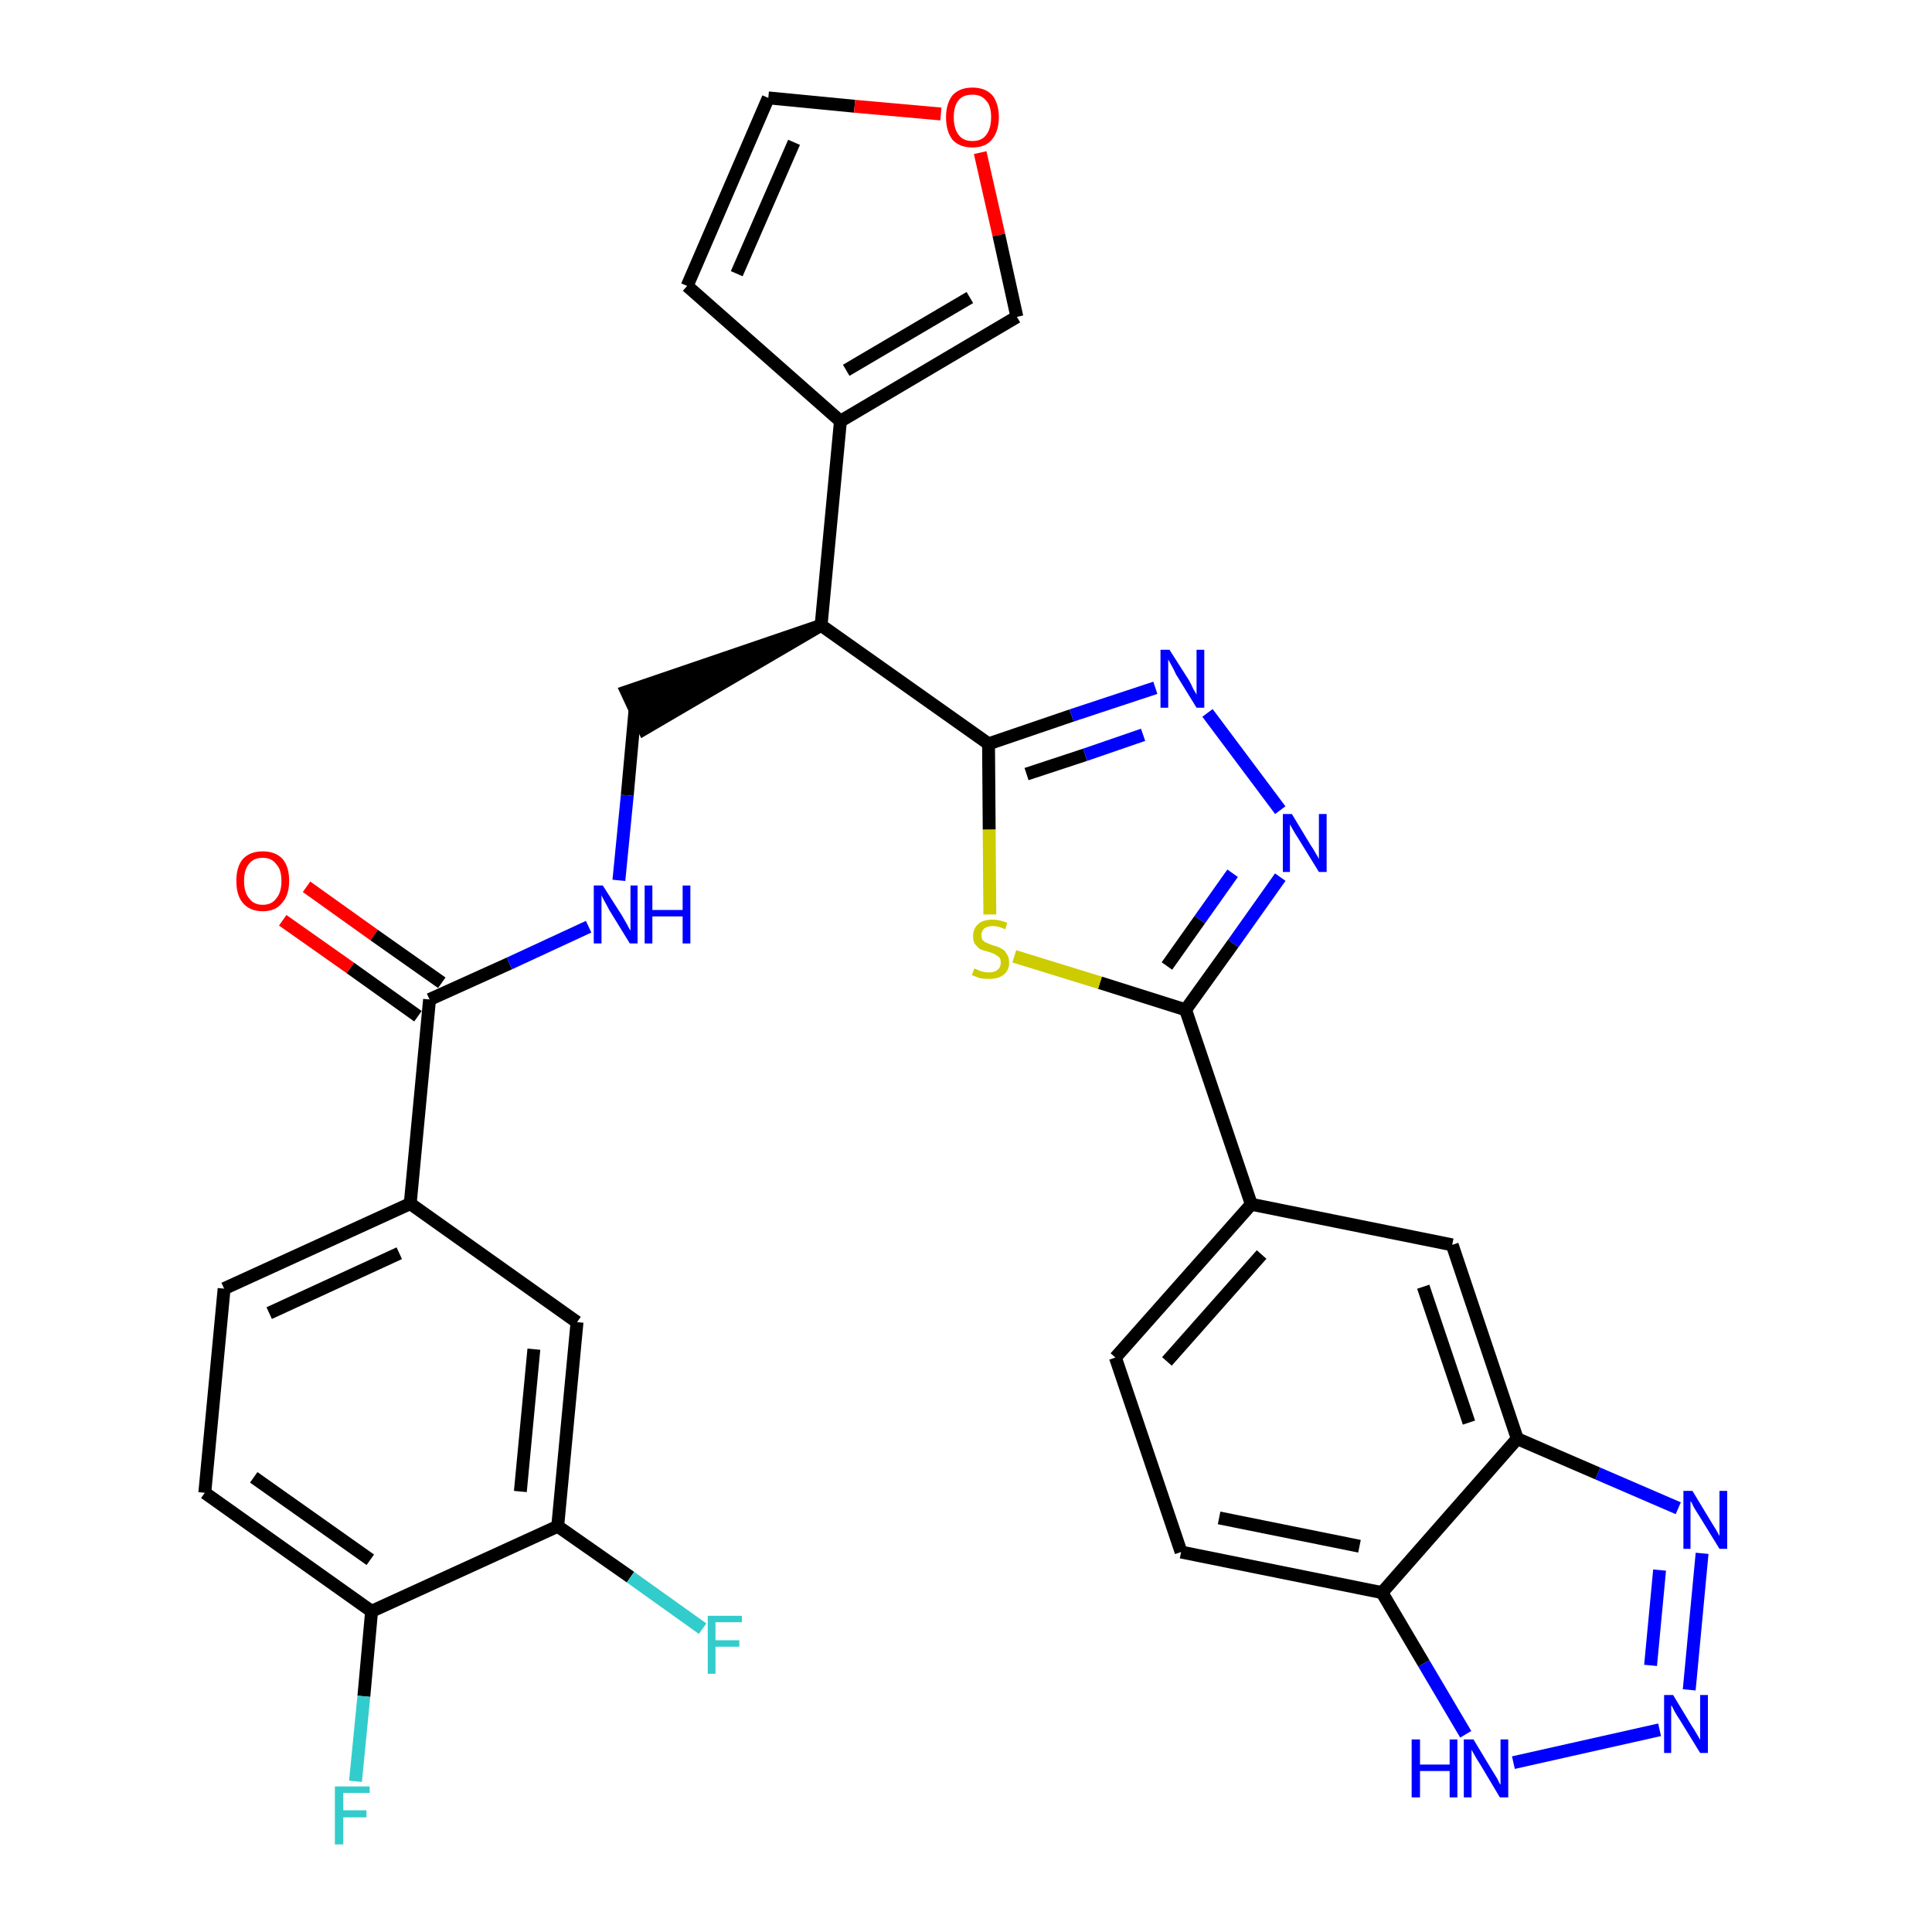 <?xml version='1.0' encoding='iso-8859-1'?>
<svg version='1.1' baseProfile='full'
              xmlns='http://www.w3.org/2000/svg'
                      xmlns:rdkit='http://www.rdkit.org/xml'
                      xmlns:xlink='http://www.w3.org/1999/xlink'
                  xml:space='preserve'
width='300px' height='300px' viewBox='0 0 300 300'>
<!-- END OF HEADER -->
<path class='bond-0 atom-0 atom-1' d='M 43.9,142.9 L 54.4,150.3' style='fill:none;fill-rule:evenodd;stroke:#FF0000;stroke-width:2.0px;stroke-linecap:butt;stroke-linejoin:miter;stroke-opacity:1' />
<path class='bond-0 atom-0 atom-1' d='M 54.4,150.3 L 64.9,157.8' style='fill:none;fill-rule:evenodd;stroke:#000000;stroke-width:2.0px;stroke-linecap:butt;stroke-linejoin:miter;stroke-opacity:1' />
<path class='bond-0 atom-0 atom-1' d='M 47.6,137.7 L 58.1,145.2' style='fill:none;fill-rule:evenodd;stroke:#FF0000;stroke-width:2.0px;stroke-linecap:butt;stroke-linejoin:miter;stroke-opacity:1' />
<path class='bond-0 atom-0 atom-1' d='M 58.1,145.2 L 68.6,152.6' style='fill:none;fill-rule:evenodd;stroke:#000000;stroke-width:2.0px;stroke-linecap:butt;stroke-linejoin:miter;stroke-opacity:1' />
<path class='bond-1 atom-1 atom-2' d='M 66.7,155.2 L 79.1,149.6' style='fill:none;fill-rule:evenodd;stroke:#000000;stroke-width:2.0px;stroke-linecap:butt;stroke-linejoin:miter;stroke-opacity:1' />
<path class='bond-1 atom-1 atom-2' d='M 79.1,149.6 L 91.4,143.9' style='fill:none;fill-rule:evenodd;stroke:#0000FF;stroke-width:2.0px;stroke-linecap:butt;stroke-linejoin:miter;stroke-opacity:1' />
<path class='bond-23 atom-1 atom-24' d='M 66.7,155.2 L 63.7,186.9' style='fill:none;fill-rule:evenodd;stroke:#000000;stroke-width:2.0px;stroke-linecap:butt;stroke-linejoin:miter;stroke-opacity:1' />
<path class='bond-2 atom-2 atom-3' d='M 96.1,136.7 L 97.4,123.5' style='fill:none;fill-rule:evenodd;stroke:#0000FF;stroke-width:2.0px;stroke-linecap:butt;stroke-linejoin:miter;stroke-opacity:1' />
<path class='bond-2 atom-2 atom-3' d='M 97.4,123.5 L 98.6,110.3' style='fill:none;fill-rule:evenodd;stroke:#000000;stroke-width:2.0px;stroke-linecap:butt;stroke-linejoin:miter;stroke-opacity:1' />
<path class='bond-3 atom-4 atom-3' d='M 127.5,97.1 L 97.3,107.4 L 100.0,113.2 Z' style='fill:#000000;fill-rule:evenodd;fill-opacity:1;stroke:#000000;stroke-width:2.0px;stroke-linecap:butt;stroke-linejoin:miter;stroke-opacity:1;' />
<path class='bond-4 atom-4 atom-5' d='M 127.5,97.1 L 130.5,65.4' style='fill:none;fill-rule:evenodd;stroke:#000000;stroke-width:2.0px;stroke-linecap:butt;stroke-linejoin:miter;stroke-opacity:1' />
<path class='bond-9 atom-4 atom-10' d='M 127.5,97.1 L 153.5,115.5' style='fill:none;fill-rule:evenodd;stroke:#000000;stroke-width:2.0px;stroke-linecap:butt;stroke-linejoin:miter;stroke-opacity:1' />
<path class='bond-5 atom-5 atom-6' d='M 130.5,65.4 L 106.7,44.4' style='fill:none;fill-rule:evenodd;stroke:#000000;stroke-width:2.0px;stroke-linecap:butt;stroke-linejoin:miter;stroke-opacity:1' />
<path class='bond-31 atom-9 atom-5' d='M 157.9,49.2 L 130.5,65.4' style='fill:none;fill-rule:evenodd;stroke:#000000;stroke-width:2.0px;stroke-linecap:butt;stroke-linejoin:miter;stroke-opacity:1' />
<path class='bond-31 atom-9 atom-5' d='M 150.6,46.2 L 131.4,57.5' style='fill:none;fill-rule:evenodd;stroke:#000000;stroke-width:2.0px;stroke-linecap:butt;stroke-linejoin:miter;stroke-opacity:1' />
<path class='bond-6 atom-6 atom-7' d='M 106.7,44.4 L 119.3,15.2' style='fill:none;fill-rule:evenodd;stroke:#000000;stroke-width:2.0px;stroke-linecap:butt;stroke-linejoin:miter;stroke-opacity:1' />
<path class='bond-6 atom-6 atom-7' d='M 114.4,42.5 L 123.3,22.1' style='fill:none;fill-rule:evenodd;stroke:#000000;stroke-width:2.0px;stroke-linecap:butt;stroke-linejoin:miter;stroke-opacity:1' />
<path class='bond-7 atom-7 atom-8' d='M 119.3,15.2 L 132.7,16.5' style='fill:none;fill-rule:evenodd;stroke:#000000;stroke-width:2.0px;stroke-linecap:butt;stroke-linejoin:miter;stroke-opacity:1' />
<path class='bond-7 atom-7 atom-8' d='M 132.7,16.5 L 146.1,17.7' style='fill:none;fill-rule:evenodd;stroke:#FF0000;stroke-width:2.0px;stroke-linecap:butt;stroke-linejoin:miter;stroke-opacity:1' />
<path class='bond-8 atom-8 atom-9' d='M 152.2,23.7 L 155.1,36.5' style='fill:none;fill-rule:evenodd;stroke:#FF0000;stroke-width:2.0px;stroke-linecap:butt;stroke-linejoin:miter;stroke-opacity:1' />
<path class='bond-8 atom-8 atom-9' d='M 155.1,36.5 L 157.9,49.2' style='fill:none;fill-rule:evenodd;stroke:#000000;stroke-width:2.0px;stroke-linecap:butt;stroke-linejoin:miter;stroke-opacity:1' />
<path class='bond-10 atom-10 atom-11' d='M 153.5,115.5 L 166.4,111.1' style='fill:none;fill-rule:evenodd;stroke:#000000;stroke-width:2.0px;stroke-linecap:butt;stroke-linejoin:miter;stroke-opacity:1' />
<path class='bond-10 atom-10 atom-11' d='M 166.4,111.1 L 179.4,106.8' style='fill:none;fill-rule:evenodd;stroke:#0000FF;stroke-width:2.0px;stroke-linecap:butt;stroke-linejoin:miter;stroke-opacity:1' />
<path class='bond-10 atom-10 atom-11' d='M 159.4,120.2 L 168.5,117.2' style='fill:none;fill-rule:evenodd;stroke:#000000;stroke-width:2.0px;stroke-linecap:butt;stroke-linejoin:miter;stroke-opacity:1' />
<path class='bond-10 atom-10 atom-11' d='M 168.5,117.2 L 177.5,114.1' style='fill:none;fill-rule:evenodd;stroke:#0000FF;stroke-width:2.0px;stroke-linecap:butt;stroke-linejoin:miter;stroke-opacity:1' />
<path class='bond-32 atom-23 atom-10' d='M 153.7,142.0 L 153.6,128.8' style='fill:none;fill-rule:evenodd;stroke:#CCCC00;stroke-width:2.0px;stroke-linecap:butt;stroke-linejoin:miter;stroke-opacity:1' />
<path class='bond-32 atom-23 atom-10' d='M 153.6,128.8 L 153.5,115.5' style='fill:none;fill-rule:evenodd;stroke:#000000;stroke-width:2.0px;stroke-linecap:butt;stroke-linejoin:miter;stroke-opacity:1' />
<path class='bond-11 atom-11 atom-12' d='M 187.5,110.7 L 198.8,125.8' style='fill:none;fill-rule:evenodd;stroke:#0000FF;stroke-width:2.0px;stroke-linecap:butt;stroke-linejoin:miter;stroke-opacity:1' />
<path class='bond-12 atom-12 atom-13' d='M 198.8,136.2 L 191.5,146.5' style='fill:none;fill-rule:evenodd;stroke:#0000FF;stroke-width:2.0px;stroke-linecap:butt;stroke-linejoin:miter;stroke-opacity:1' />
<path class='bond-12 atom-12 atom-13' d='M 191.5,146.5 L 184.1,156.8' style='fill:none;fill-rule:evenodd;stroke:#000000;stroke-width:2.0px;stroke-linecap:butt;stroke-linejoin:miter;stroke-opacity:1' />
<path class='bond-12 atom-12 atom-13' d='M 191.4,135.6 L 186.3,142.8' style='fill:none;fill-rule:evenodd;stroke:#0000FF;stroke-width:2.0px;stroke-linecap:butt;stroke-linejoin:miter;stroke-opacity:1' />
<path class='bond-12 atom-12 atom-13' d='M 186.3,142.8 L 181.2,150.0' style='fill:none;fill-rule:evenodd;stroke:#000000;stroke-width:2.0px;stroke-linecap:butt;stroke-linejoin:miter;stroke-opacity:1' />
<path class='bond-13 atom-13 atom-14' d='M 184.1,156.8 L 194.3,187.0' style='fill:none;fill-rule:evenodd;stroke:#000000;stroke-width:2.0px;stroke-linecap:butt;stroke-linejoin:miter;stroke-opacity:1' />
<path class='bond-22 atom-13 atom-23' d='M 184.1,156.8 L 170.8,152.6' style='fill:none;fill-rule:evenodd;stroke:#000000;stroke-width:2.0px;stroke-linecap:butt;stroke-linejoin:miter;stroke-opacity:1' />
<path class='bond-22 atom-13 atom-23' d='M 170.8,152.6 L 157.5,148.5' style='fill:none;fill-rule:evenodd;stroke:#CCCC00;stroke-width:2.0px;stroke-linecap:butt;stroke-linejoin:miter;stroke-opacity:1' />
<path class='bond-14 atom-14 atom-15' d='M 194.3,187.0 L 173.2,210.8' style='fill:none;fill-rule:evenodd;stroke:#000000;stroke-width:2.0px;stroke-linecap:butt;stroke-linejoin:miter;stroke-opacity:1' />
<path class='bond-14 atom-14 atom-15' d='M 195.9,194.8 L 181.2,211.4' style='fill:none;fill-rule:evenodd;stroke:#000000;stroke-width:2.0px;stroke-linecap:butt;stroke-linejoin:miter;stroke-opacity:1' />
<path class='bond-34 atom-22 atom-14' d='M 225.5,193.3 L 194.3,187.0' style='fill:none;fill-rule:evenodd;stroke:#000000;stroke-width:2.0px;stroke-linecap:butt;stroke-linejoin:miter;stroke-opacity:1' />
<path class='bond-15 atom-15 atom-16' d='M 173.2,210.8 L 183.4,241.0' style='fill:none;fill-rule:evenodd;stroke:#000000;stroke-width:2.0px;stroke-linecap:butt;stroke-linejoin:miter;stroke-opacity:1' />
<path class='bond-16 atom-16 atom-17' d='M 183.4,241.0 L 214.6,247.3' style='fill:none;fill-rule:evenodd;stroke:#000000;stroke-width:2.0px;stroke-linecap:butt;stroke-linejoin:miter;stroke-opacity:1' />
<path class='bond-16 atom-16 atom-17' d='M 189.3,235.7 L 211.1,240.1' style='fill:none;fill-rule:evenodd;stroke:#000000;stroke-width:2.0px;stroke-linecap:butt;stroke-linejoin:miter;stroke-opacity:1' />
<path class='bond-17 atom-17 atom-18' d='M 214.6,247.3 L 221.1,258.3' style='fill:none;fill-rule:evenodd;stroke:#000000;stroke-width:2.0px;stroke-linecap:butt;stroke-linejoin:miter;stroke-opacity:1' />
<path class='bond-17 atom-17 atom-18' d='M 221.1,258.3 L 227.6,269.3' style='fill:none;fill-rule:evenodd;stroke:#0000FF;stroke-width:2.0px;stroke-linecap:butt;stroke-linejoin:miter;stroke-opacity:1' />
<path class='bond-35 atom-21 atom-17' d='M 235.6,223.4 L 214.6,247.3' style='fill:none;fill-rule:evenodd;stroke:#000000;stroke-width:2.0px;stroke-linecap:butt;stroke-linejoin:miter;stroke-opacity:1' />
<path class='bond-18 atom-18 atom-19' d='M 235.0,273.7 L 257.7,268.6' style='fill:none;fill-rule:evenodd;stroke:#0000FF;stroke-width:2.0px;stroke-linecap:butt;stroke-linejoin:miter;stroke-opacity:1' />
<path class='bond-19 atom-19 atom-20' d='M 262.3,262.4 L 264.3,241.2' style='fill:none;fill-rule:evenodd;stroke:#0000FF;stroke-width:2.0px;stroke-linecap:butt;stroke-linejoin:miter;stroke-opacity:1' />
<path class='bond-19 atom-19 atom-20' d='M 256.3,258.6 L 257.7,243.8' style='fill:none;fill-rule:evenodd;stroke:#0000FF;stroke-width:2.0px;stroke-linecap:butt;stroke-linejoin:miter;stroke-opacity:1' />
<path class='bond-20 atom-20 atom-21' d='M 260.6,234.2 L 248.1,228.8' style='fill:none;fill-rule:evenodd;stroke:#0000FF;stroke-width:2.0px;stroke-linecap:butt;stroke-linejoin:miter;stroke-opacity:1' />
<path class='bond-20 atom-20 atom-21' d='M 248.1,228.8 L 235.6,223.4' style='fill:none;fill-rule:evenodd;stroke:#000000;stroke-width:2.0px;stroke-linecap:butt;stroke-linejoin:miter;stroke-opacity:1' />
<path class='bond-21 atom-21 atom-22' d='M 235.6,223.4 L 225.5,193.3' style='fill:none;fill-rule:evenodd;stroke:#000000;stroke-width:2.0px;stroke-linecap:butt;stroke-linejoin:miter;stroke-opacity:1' />
<path class='bond-21 atom-21 atom-22' d='M 228.1,220.9 L 221.0,199.8' style='fill:none;fill-rule:evenodd;stroke:#000000;stroke-width:2.0px;stroke-linecap:butt;stroke-linejoin:miter;stroke-opacity:1' />
<path class='bond-24 atom-24 atom-25' d='M 63.7,186.9 L 34.8,200.1' style='fill:none;fill-rule:evenodd;stroke:#000000;stroke-width:2.0px;stroke-linecap:butt;stroke-linejoin:miter;stroke-opacity:1' />
<path class='bond-24 atom-24 atom-25' d='M 62.0,194.6 L 41.8,203.9' style='fill:none;fill-rule:evenodd;stroke:#000000;stroke-width:2.0px;stroke-linecap:butt;stroke-linejoin:miter;stroke-opacity:1' />
<path class='bond-33 atom-31 atom-24' d='M 89.6,205.3 L 63.7,186.9' style='fill:none;fill-rule:evenodd;stroke:#000000;stroke-width:2.0px;stroke-linecap:butt;stroke-linejoin:miter;stroke-opacity:1' />
<path class='bond-25 atom-25 atom-26' d='M 34.8,200.1 L 31.8,231.8' style='fill:none;fill-rule:evenodd;stroke:#000000;stroke-width:2.0px;stroke-linecap:butt;stroke-linejoin:miter;stroke-opacity:1' />
<path class='bond-26 atom-26 atom-27' d='M 31.8,231.8 L 57.7,250.2' style='fill:none;fill-rule:evenodd;stroke:#000000;stroke-width:2.0px;stroke-linecap:butt;stroke-linejoin:miter;stroke-opacity:1' />
<path class='bond-26 atom-26 atom-27' d='M 39.4,229.4 L 57.5,242.2' style='fill:none;fill-rule:evenodd;stroke:#000000;stroke-width:2.0px;stroke-linecap:butt;stroke-linejoin:miter;stroke-opacity:1' />
<path class='bond-27 atom-27 atom-28' d='M 57.7,250.2 L 56.5,263.4' style='fill:none;fill-rule:evenodd;stroke:#000000;stroke-width:2.0px;stroke-linecap:butt;stroke-linejoin:miter;stroke-opacity:1' />
<path class='bond-27 atom-27 atom-28' d='M 56.5,263.4 L 55.2,276.6' style='fill:none;fill-rule:evenodd;stroke:#33CCCC;stroke-width:2.0px;stroke-linecap:butt;stroke-linejoin:miter;stroke-opacity:1' />
<path class='bond-28 atom-27 atom-29' d='M 57.7,250.2 L 86.6,237.0' style='fill:none;fill-rule:evenodd;stroke:#000000;stroke-width:2.0px;stroke-linecap:butt;stroke-linejoin:miter;stroke-opacity:1' />
<path class='bond-29 atom-29 atom-30' d='M 86.6,237.0 L 97.9,244.9' style='fill:none;fill-rule:evenodd;stroke:#000000;stroke-width:2.0px;stroke-linecap:butt;stroke-linejoin:miter;stroke-opacity:1' />
<path class='bond-29 atom-29 atom-30' d='M 97.9,244.9 L 109.1,252.9' style='fill:none;fill-rule:evenodd;stroke:#33CCCC;stroke-width:2.0px;stroke-linecap:butt;stroke-linejoin:miter;stroke-opacity:1' />
<path class='bond-30 atom-29 atom-31' d='M 86.6,237.0 L 89.6,205.3' style='fill:none;fill-rule:evenodd;stroke:#000000;stroke-width:2.0px;stroke-linecap:butt;stroke-linejoin:miter;stroke-opacity:1' />
<path class='bond-30 atom-29 atom-31' d='M 80.8,231.6 L 82.9,209.5' style='fill:none;fill-rule:evenodd;stroke:#000000;stroke-width:2.0px;stroke-linecap:butt;stroke-linejoin:miter;stroke-opacity:1' />
<path  class='atom-0' d='M 36.7 136.8
Q 36.7 134.6, 37.7 133.4
Q 38.8 132.2, 40.8 132.2
Q 42.8 132.2, 43.9 133.4
Q 44.9 134.6, 44.9 136.8
Q 44.9 139.0, 43.8 140.2
Q 42.8 141.5, 40.8 141.5
Q 38.8 141.5, 37.7 140.2
Q 36.7 139.0, 36.7 136.8
M 40.8 140.5
Q 42.2 140.5, 42.9 139.5
Q 43.7 138.6, 43.7 136.8
Q 43.7 135.0, 42.9 134.2
Q 42.2 133.2, 40.8 133.2
Q 39.4 133.2, 38.7 134.1
Q 37.9 135.0, 37.9 136.8
Q 37.9 138.6, 38.7 139.5
Q 39.4 140.5, 40.8 140.5
' fill='#FF0000'/>
<path  class='atom-2' d='M 93.6 137.5
L 96.6 142.2
Q 96.9 142.7, 97.4 143.6
Q 97.8 144.4, 97.9 144.5
L 97.9 137.5
L 99.0 137.5
L 99.0 146.5
L 97.8 146.5
L 94.6 141.3
Q 94.3 140.7, 93.9 140.0
Q 93.5 139.3, 93.4 139.0
L 93.4 146.5
L 92.2 146.5
L 92.2 137.5
L 93.6 137.5
' fill='#0000FF'/>
<path  class='atom-2' d='M 100.1 137.5
L 101.3 137.5
L 101.3 141.3
L 106.0 141.3
L 106.0 137.5
L 107.2 137.5
L 107.2 146.5
L 106.0 146.5
L 106.0 142.3
L 101.3 142.3
L 101.3 146.5
L 100.1 146.5
L 100.1 137.5
' fill='#0000FF'/>
<path  class='atom-8' d='M 146.9 18.2
Q 146.9 16.1, 147.9 14.8
Q 149.0 13.6, 151.0 13.6
Q 153.0 13.6, 154.1 14.8
Q 155.1 16.1, 155.1 18.2
Q 155.1 20.4, 154.0 21.7
Q 153.0 22.9, 151.0 22.9
Q 149.0 22.9, 147.9 21.7
Q 146.9 20.4, 146.9 18.2
M 151.0 21.9
Q 152.4 21.9, 153.1 21.0
Q 153.9 20.0, 153.9 18.2
Q 153.9 16.4, 153.1 15.6
Q 152.4 14.7, 151.0 14.7
Q 149.6 14.7, 148.9 15.5
Q 148.1 16.4, 148.1 18.2
Q 148.1 20.0, 148.9 21.0
Q 149.6 21.9, 151.0 21.9
' fill='#FF0000'/>
<path  class='atom-11' d='M 181.6 100.9
L 184.6 105.6
Q 184.9 106.1, 185.3 107.0
Q 185.8 107.8, 185.8 107.9
L 185.8 100.9
L 187.0 100.9
L 187.0 109.9
L 185.8 109.9
L 182.6 104.7
Q 182.3 104.0, 181.9 103.3
Q 181.5 102.6, 181.4 102.4
L 181.4 109.9
L 180.2 109.9
L 180.2 100.9
L 181.6 100.9
' fill='#0000FF'/>
<path  class='atom-12' d='M 200.6 126.4
L 203.5 131.2
Q 203.8 131.6, 204.3 132.5
Q 204.8 133.3, 204.8 133.4
L 204.8 126.4
L 206.0 126.4
L 206.0 135.4
L 204.8 135.4
L 201.6 130.2
Q 201.2 129.6, 200.8 128.9
Q 200.4 128.2, 200.3 128.0
L 200.3 135.4
L 199.2 135.4
L 199.2 126.4
L 200.6 126.4
' fill='#0000FF'/>
<path  class='atom-18' d='M 219.2 270.1
L 220.5 270.1
L 220.5 274.0
L 225.1 274.0
L 225.1 270.1
L 226.3 270.1
L 226.3 279.1
L 225.1 279.1
L 225.1 275.0
L 220.5 275.0
L 220.5 279.1
L 219.2 279.1
L 219.2 270.1
' fill='#0000FF'/>
<path  class='atom-18' d='M 228.8 270.1
L 231.7 274.9
Q 232.0 275.4, 232.5 276.2
Q 232.9 277.1, 233.0 277.1
L 233.0 270.1
L 234.2 270.1
L 234.2 279.1
L 232.9 279.1
L 229.8 273.9
Q 229.4 273.3, 229.0 272.6
Q 228.6 271.9, 228.5 271.7
L 228.5 279.1
L 227.3 279.1
L 227.3 270.1
L 228.8 270.1
' fill='#0000FF'/>
<path  class='atom-19' d='M 259.8 263.2
L 262.7 268.0
Q 263.0 268.4, 263.5 269.3
Q 264.0 270.1, 264.0 270.2
L 264.0 263.2
L 265.2 263.2
L 265.2 272.2
L 264.0 272.2
L 260.8 267.0
Q 260.4 266.4, 260.0 265.7
Q 259.7 265.0, 259.5 264.8
L 259.5 272.2
L 258.4 272.2
L 258.4 263.2
L 259.8 263.2
' fill='#0000FF'/>
<path  class='atom-20' d='M 262.8 231.5
L 265.7 236.3
Q 266.0 236.8, 266.5 237.6
Q 267.0 238.5, 267.0 238.5
L 267.0 231.5
L 268.2 231.5
L 268.2 240.5
L 267.0 240.5
L 263.8 235.3
Q 263.4 234.7, 263.0 234.0
Q 262.7 233.3, 262.5 233.1
L 262.5 240.5
L 261.4 240.5
L 261.4 231.5
L 262.8 231.5
' fill='#0000FF'/>
<path  class='atom-23' d='M 151.3 150.4
Q 151.4 150.4, 151.8 150.6
Q 152.2 150.8, 152.7 150.9
Q 153.1 151.0, 153.6 151.0
Q 154.4 151.0, 154.9 150.6
Q 155.4 150.2, 155.4 149.5
Q 155.4 149.0, 155.2 148.7
Q 154.9 148.4, 154.5 148.2
Q 154.2 148.0, 153.5 147.8
Q 152.7 147.6, 152.2 147.4
Q 151.8 147.1, 151.4 146.6
Q 151.1 146.2, 151.1 145.3
Q 151.1 144.2, 151.9 143.5
Q 152.6 142.8, 154.2 142.8
Q 155.2 142.8, 156.4 143.3
L 156.1 144.3
Q 155.0 143.8, 154.2 143.8
Q 153.3 143.8, 152.8 144.2
Q 152.4 144.6, 152.4 145.2
Q 152.4 145.7, 152.6 146.0
Q 152.9 146.3, 153.2 146.4
Q 153.6 146.6, 154.2 146.8
Q 155.0 147.0, 155.5 147.3
Q 156.0 147.5, 156.3 148.1
Q 156.7 148.6, 156.7 149.5
Q 156.7 150.7, 155.8 151.4
Q 155.0 152.0, 153.6 152.0
Q 152.8 152.0, 152.2 151.9
Q 151.6 151.7, 150.9 151.4
L 151.3 150.4
' fill='#CCCC00'/>
<path  class='atom-28' d='M 52.0 277.4
L 57.4 277.4
L 57.4 278.4
L 53.3 278.4
L 53.3 281.1
L 56.9 281.1
L 56.9 282.2
L 53.3 282.2
L 53.3 286.4
L 52.0 286.4
L 52.0 277.4
' fill='#33CCCC'/>
<path  class='atom-30' d='M 109.9 250.9
L 115.2 250.9
L 115.2 251.9
L 111.1 251.9
L 111.1 254.7
L 114.8 254.7
L 114.8 255.7
L 111.1 255.7
L 111.1 259.9
L 109.9 259.9
L 109.9 250.9
' fill='#33CCCC'/>
</svg>
